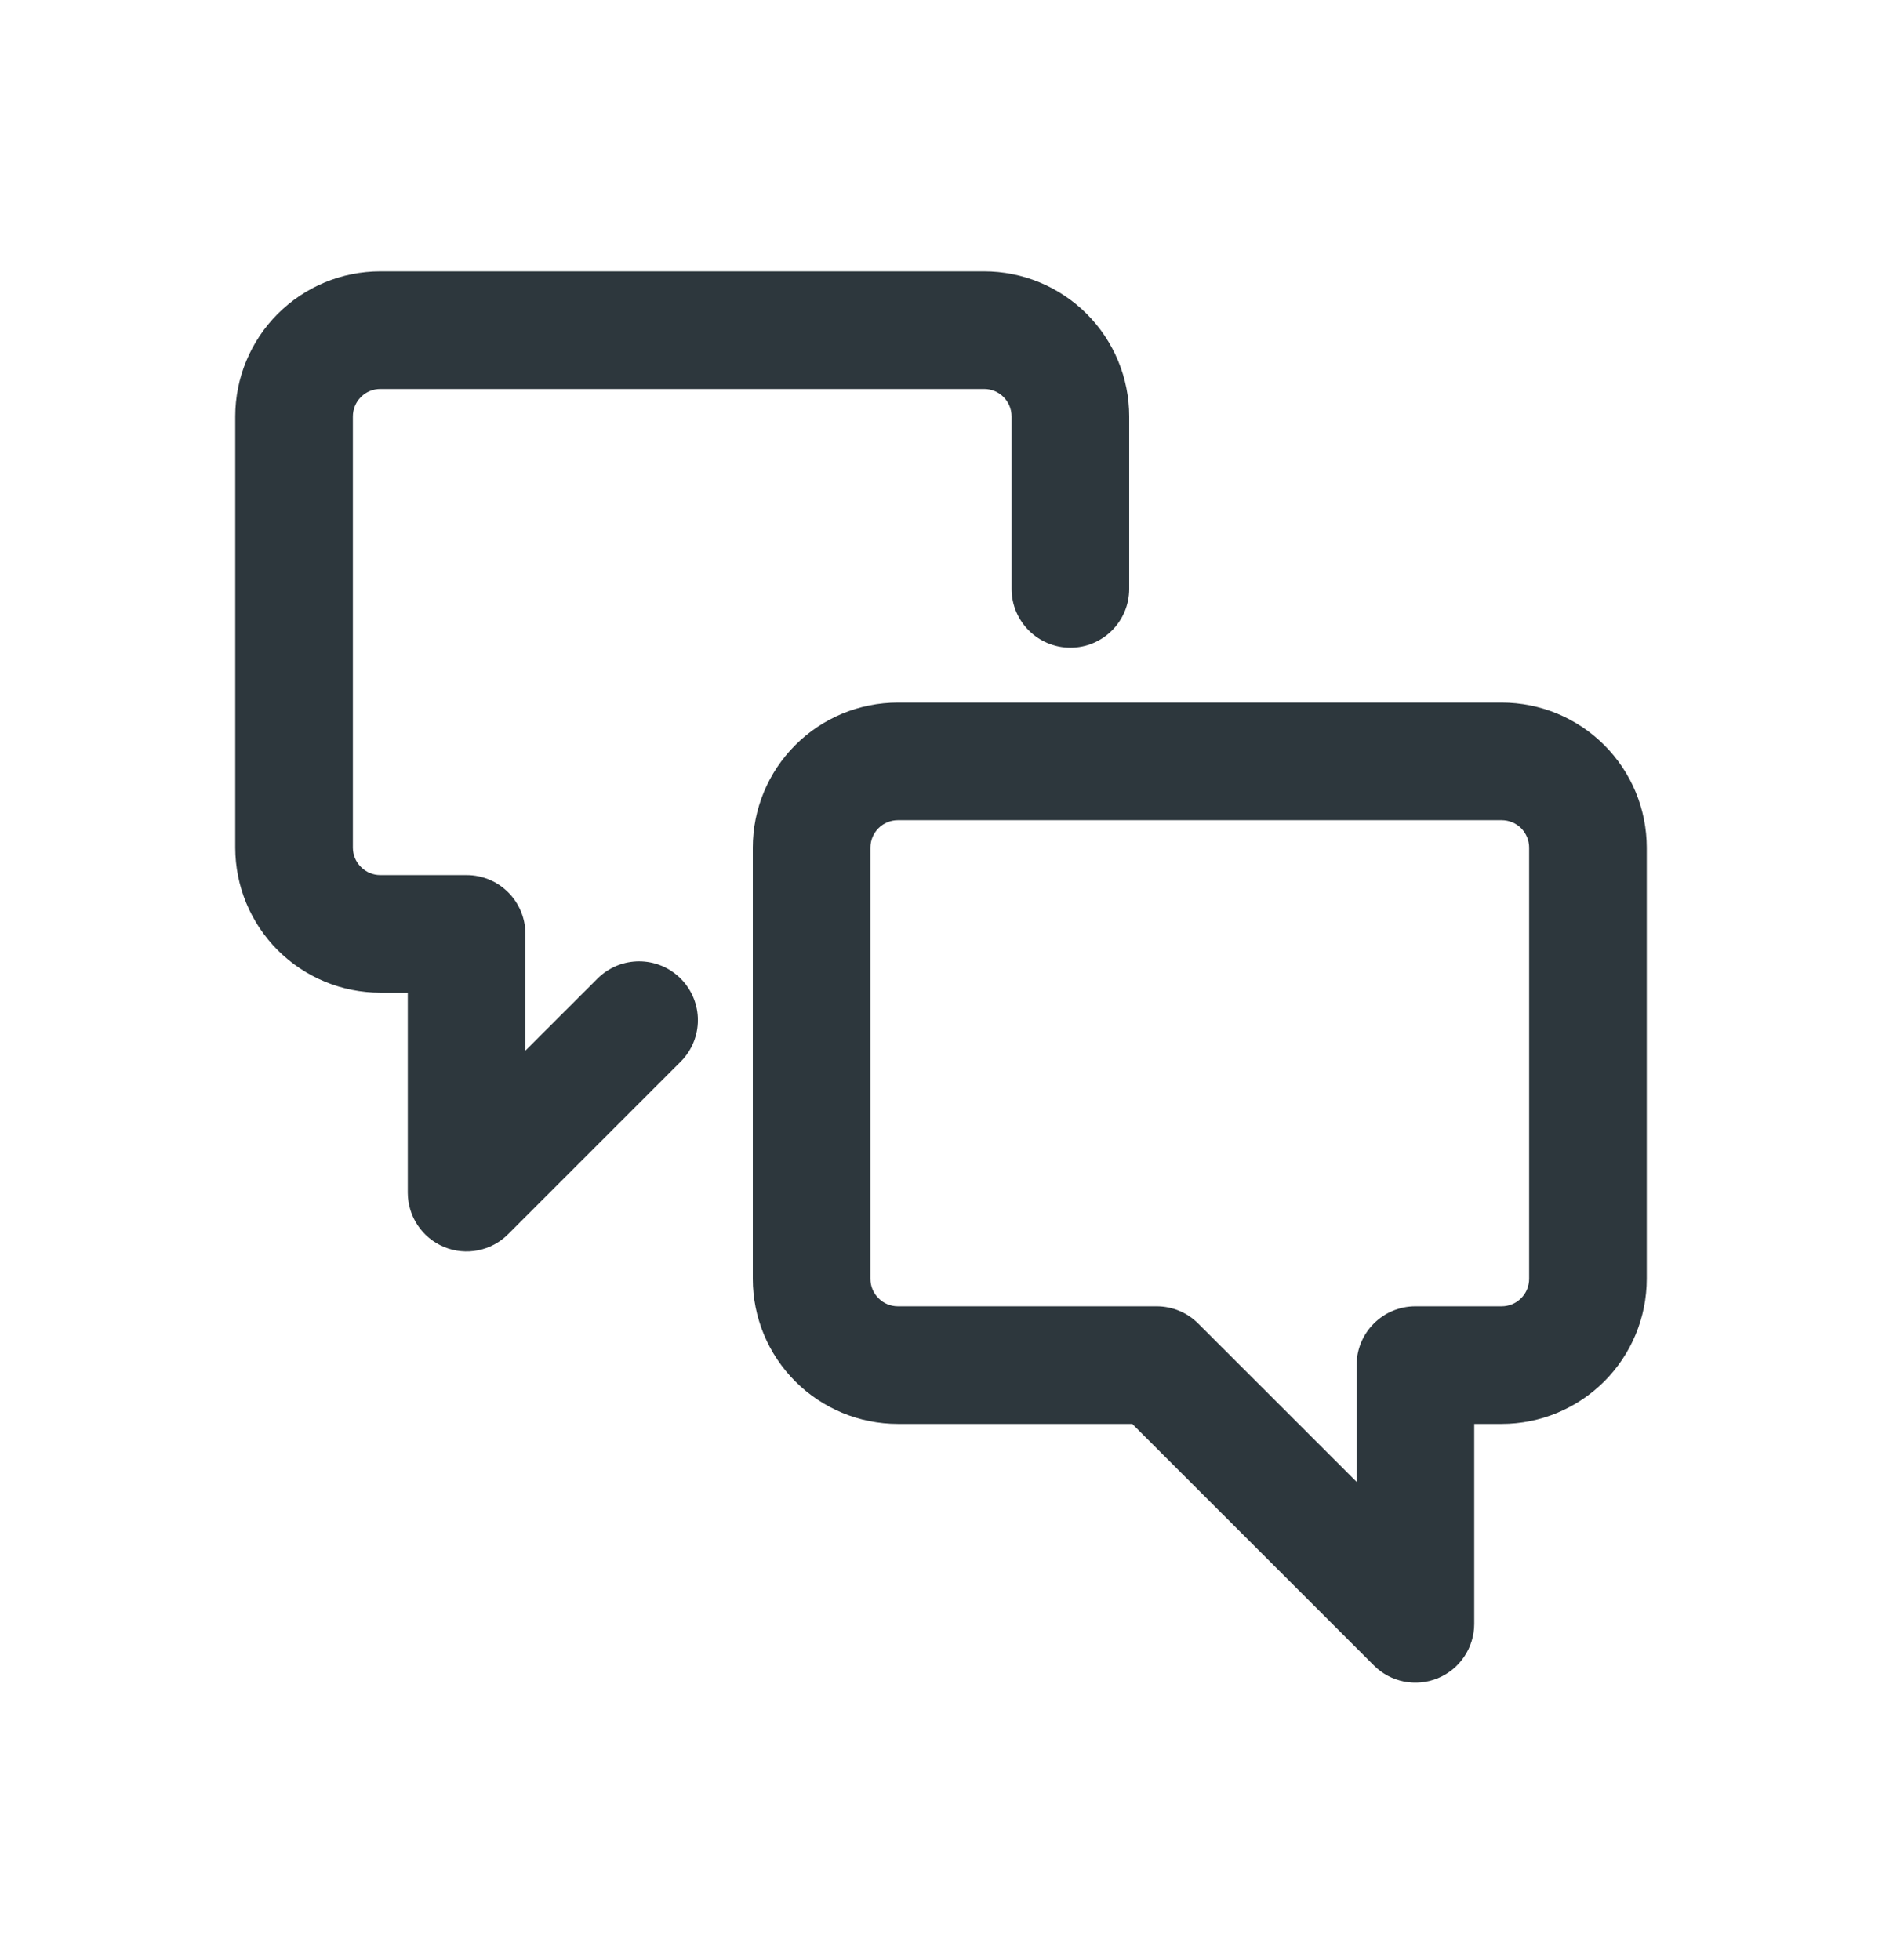 <svg width="24" height="25" viewBox="0 0 24 25" fill="none" xmlns="http://www.w3.org/2000/svg">
<path d="M4.603 5.063C4.668 4.998 4.757 4.961 4.85 4.961H12.55C12.643 4.961 12.732 4.998 12.797 5.063C12.863 5.129 12.9 5.218 12.9 5.311V7.511C12.9 7.925 13.236 8.261 13.65 8.261C14.064 8.261 14.4 7.925 14.4 7.511V5.311C14.4 4.82 14.205 4.35 13.858 4.003C13.511 3.656 13.041 3.461 12.55 3.461H4.85C4.359 3.461 3.889 3.656 3.542 4.003C3.195 4.35 3 4.82 3 5.311V10.811C3 11.302 3.195 11.772 3.542 12.119C3.889 12.466 4.359 12.661 4.85 12.661H5.2V15.211C5.2 15.514 5.383 15.788 5.663 15.904C5.943 16.02 6.266 15.956 6.48 15.741L8.68 13.541C8.973 13.248 8.973 12.774 8.68 12.481C8.387 12.188 7.913 12.188 7.62 12.481L6.7 13.4V11.911C6.7 11.497 6.364 11.161 5.95 11.161H4.85C4.757 11.161 4.668 11.124 4.603 11.058C4.537 10.993 4.5 10.904 4.5 10.811V5.311C4.5 5.218 4.537 5.129 4.603 5.063Z" fill="#2D373D"/>
<path fill-rule="evenodd" clip-rule="evenodd" d="M11.45 8.961C10.959 8.961 10.489 9.156 10.142 9.503C9.795 9.85 9.6 10.32 9.6 10.811V16.311C9.6 16.802 9.795 17.272 10.142 17.619C10.489 17.966 10.959 18.161 11.45 18.161H14.439L17.52 21.241C17.734 21.456 18.057 21.52 18.337 21.404C18.617 21.288 18.8 21.014 18.8 20.711V18.161H19.15C19.641 18.161 20.111 17.966 20.458 17.619C20.805 17.272 21 16.802 21 16.311V10.811C21 10.32 20.805 9.85 20.458 9.503C20.111 9.156 19.641 8.961 19.15 8.961H11.45ZM11.203 10.563C11.268 10.498 11.357 10.461 11.45 10.461H19.15C19.243 10.461 19.332 10.498 19.398 10.563C19.463 10.629 19.5 10.718 19.5 10.811V16.311C19.5 16.404 19.463 16.493 19.398 16.558C19.332 16.624 19.243 16.661 19.15 16.661H18.05C17.636 16.661 17.3 16.997 17.3 17.411V18.9L15.28 16.881C15.14 16.74 14.949 16.661 14.75 16.661H11.45C11.357 16.661 11.268 16.624 11.203 16.558C11.137 16.493 11.1 16.404 11.1 16.311V10.811C11.1 10.718 11.137 10.629 11.203 10.563Z" fill="#2D373D"/>
</svg>
